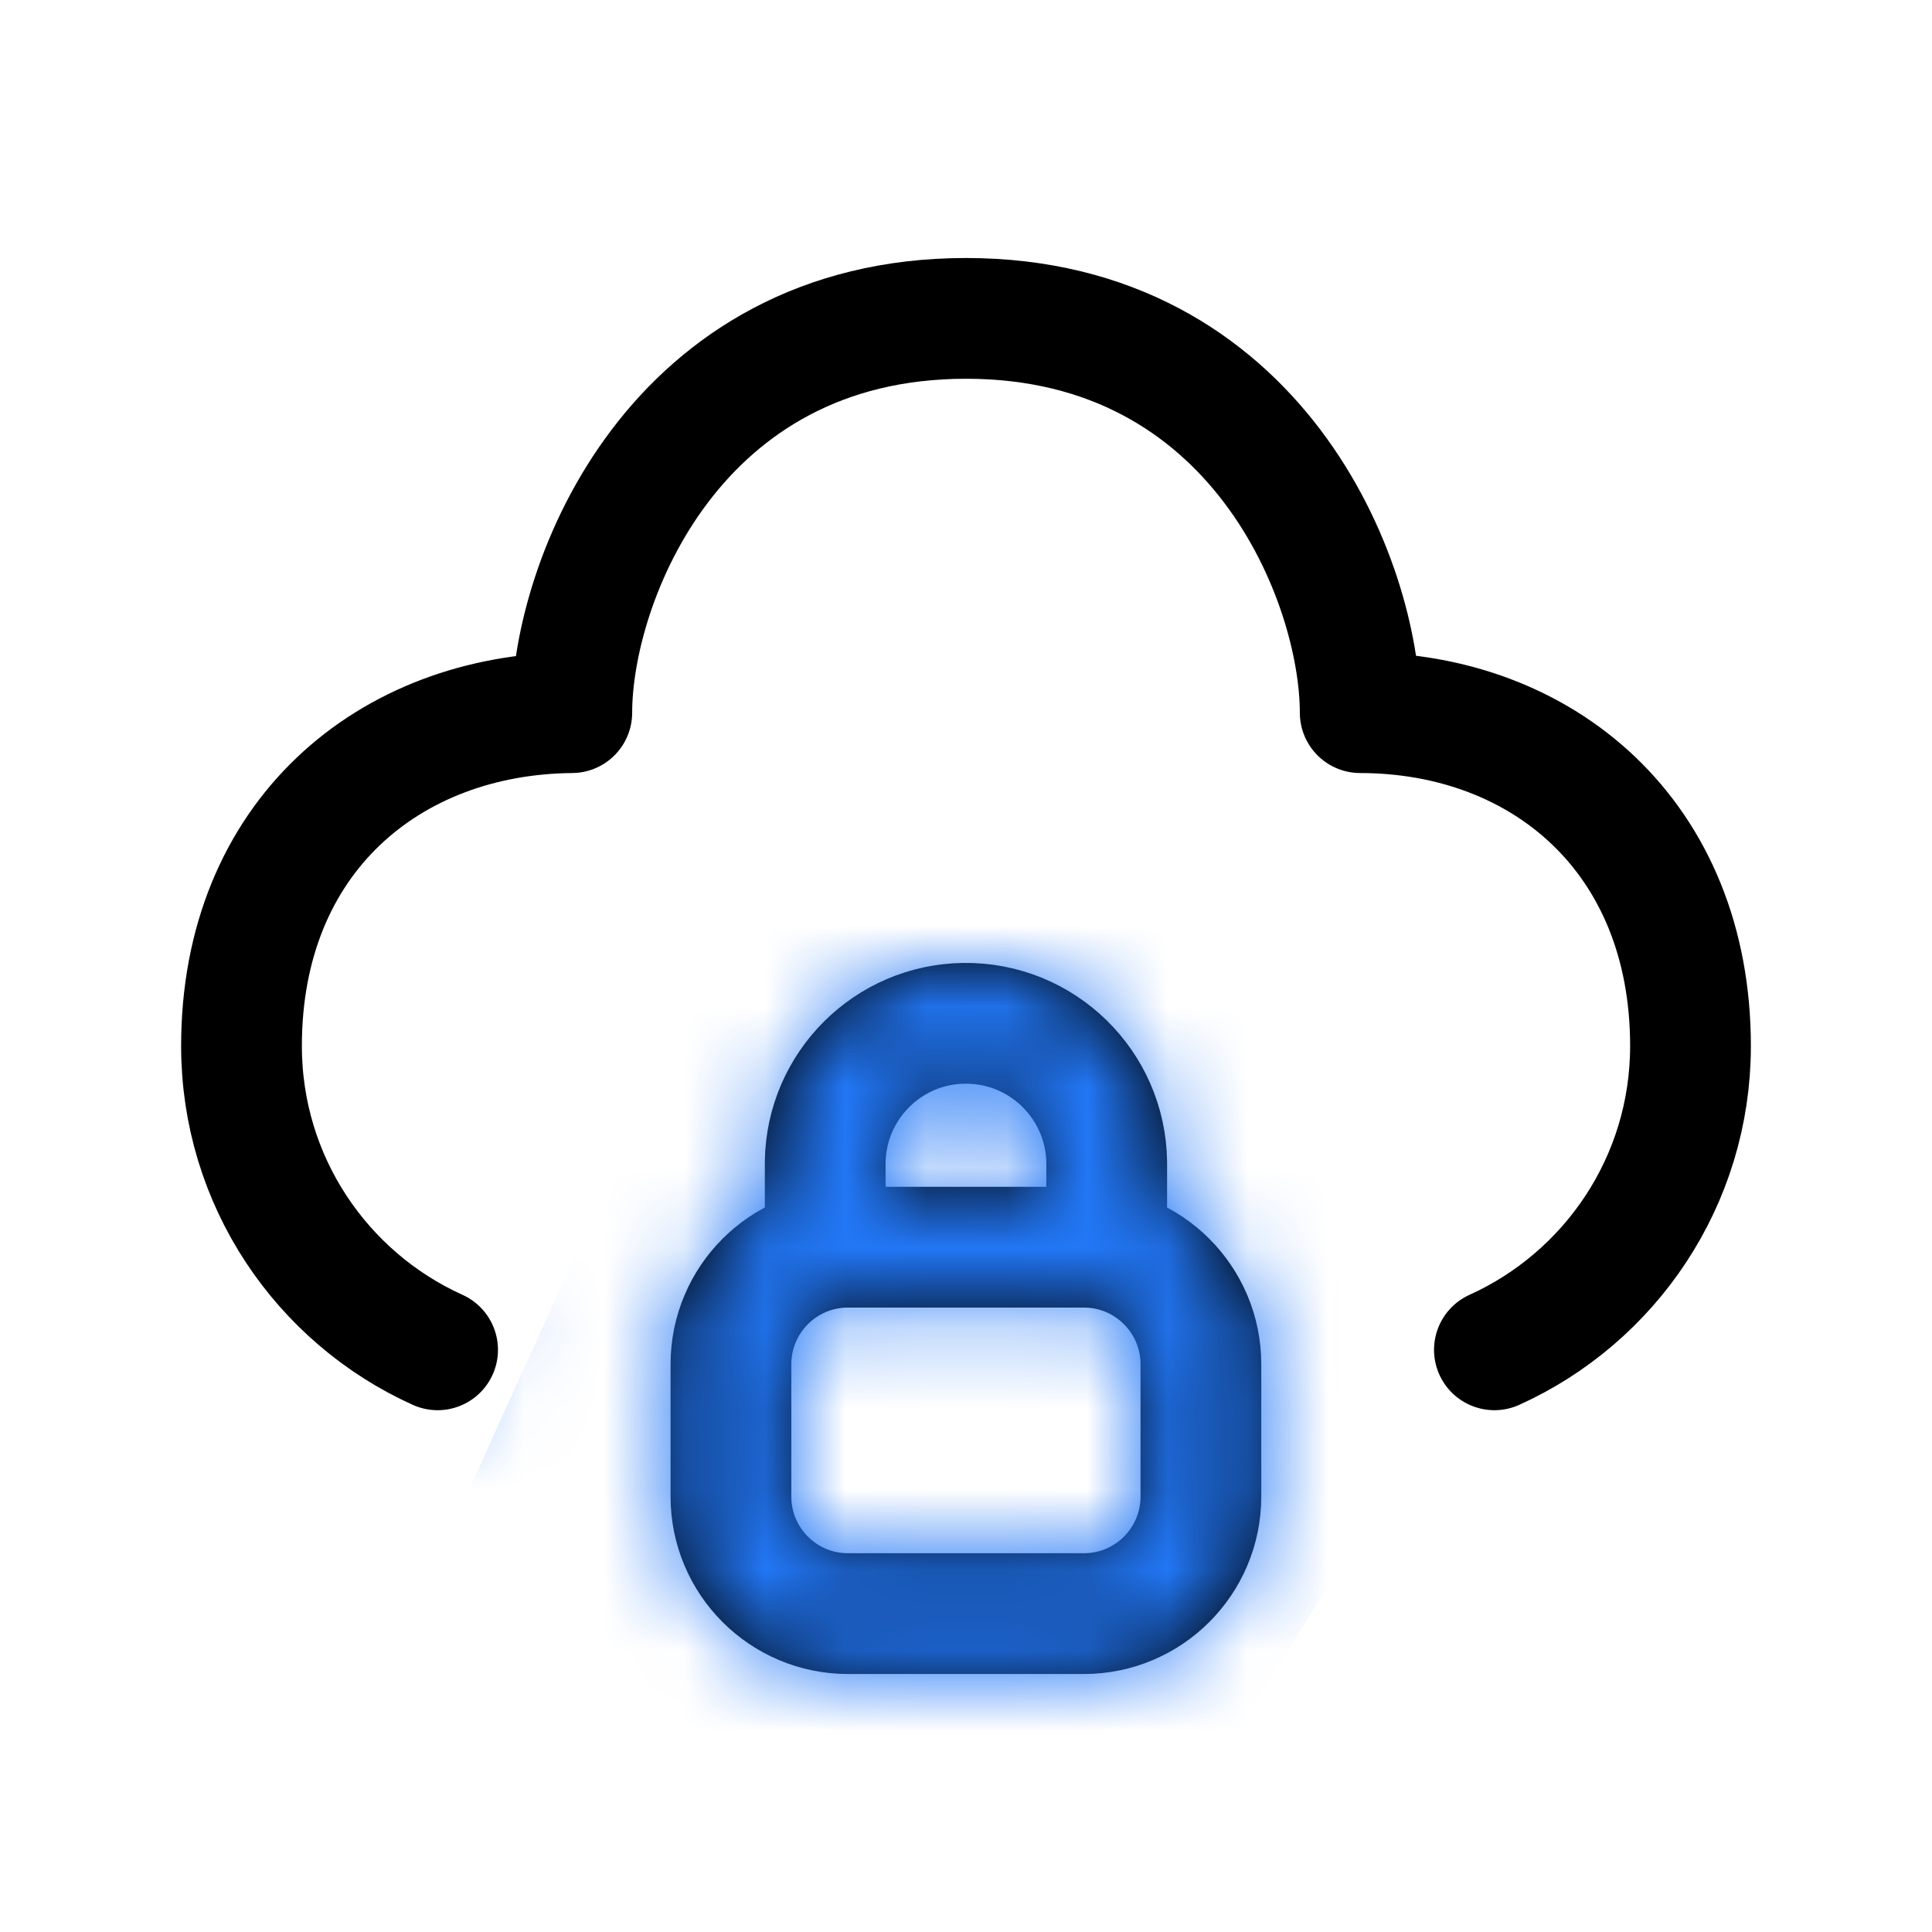 <svg width="32" height="32" viewBox="0 0 24 24" fill="none" xmlns="http://www.w3.org/2000/svg">
<path d="M18.564 16.768C20 16.119 21 14.673 21 12.994C21 10.398 19.17 8.855 16.897 8.853C16.897 7.22 15.617 3.955 12 3.955C8.383 3.955 7.103 7.22 7.103 8.853C4.833 8.873 3 10.398 3 12.994C3 14.673 3.999 16.119 5.436 16.768M13.748 15.521V14.439C13.736 13.473 12.943 12.7 11.977 12.712C11.032 12.723 10.267 13.485 10.251 14.431V15.521M13.464 20.045H10.534C9.731 20.045 9.08 19.394 9.08 18.591V16.947C9.08 16.144 9.731 15.493 10.534 15.493H13.464C14.267 15.493 14.918 16.144 14.918 16.947V18.591C14.918 19.394 14.267 20.045 13.464 20.045Z" stroke="black" stroke-width="1.5" stroke-linecap="round" stroke-linejoin="round"/>
<mask id="mask0_1040_13544" style="mask-type:alpha" maskUnits="userSpaceOnUse" x="0" y="0" width="24" height="24">
<path d="M18.564 16.768C20 16.119 21 14.673 21 12.994C21 10.398 19.17 8.855 16.897 8.853C16.897 7.22 15.617 3.955 12 3.955C8.383 3.955 7.103 7.22 7.103 8.853C4.833 8.873 3 10.398 3 12.994C3 14.673 3.999 16.119 5.436 16.768M13.748 15.521V14.439C13.736 13.473 12.943 12.7 11.977 12.712C11.032 12.723 10.267 13.485 10.251 14.431V15.521M13.464 20.045H10.534C9.731 20.045 9.08 19.394 9.08 18.591V16.947C9.08 16.144 9.731 15.493 10.534 15.493H13.464C14.267 15.493 14.918 16.144 14.918 16.947V18.591C14.918 19.394 14.267 20.045 13.464 20.045Z" stroke="black" stroke-width="1.5" stroke-linecap="round" stroke-linejoin="round"/>
</mask>
<g mask="url(#mask0_1040_13544)">
<path d="M16.628 11.136L16.628 19.5L12.642 25.87L5.79 18.587L9.582 10.213L16.628 11.136Z" fill="#2277F6"/>
</g>
</svg>
